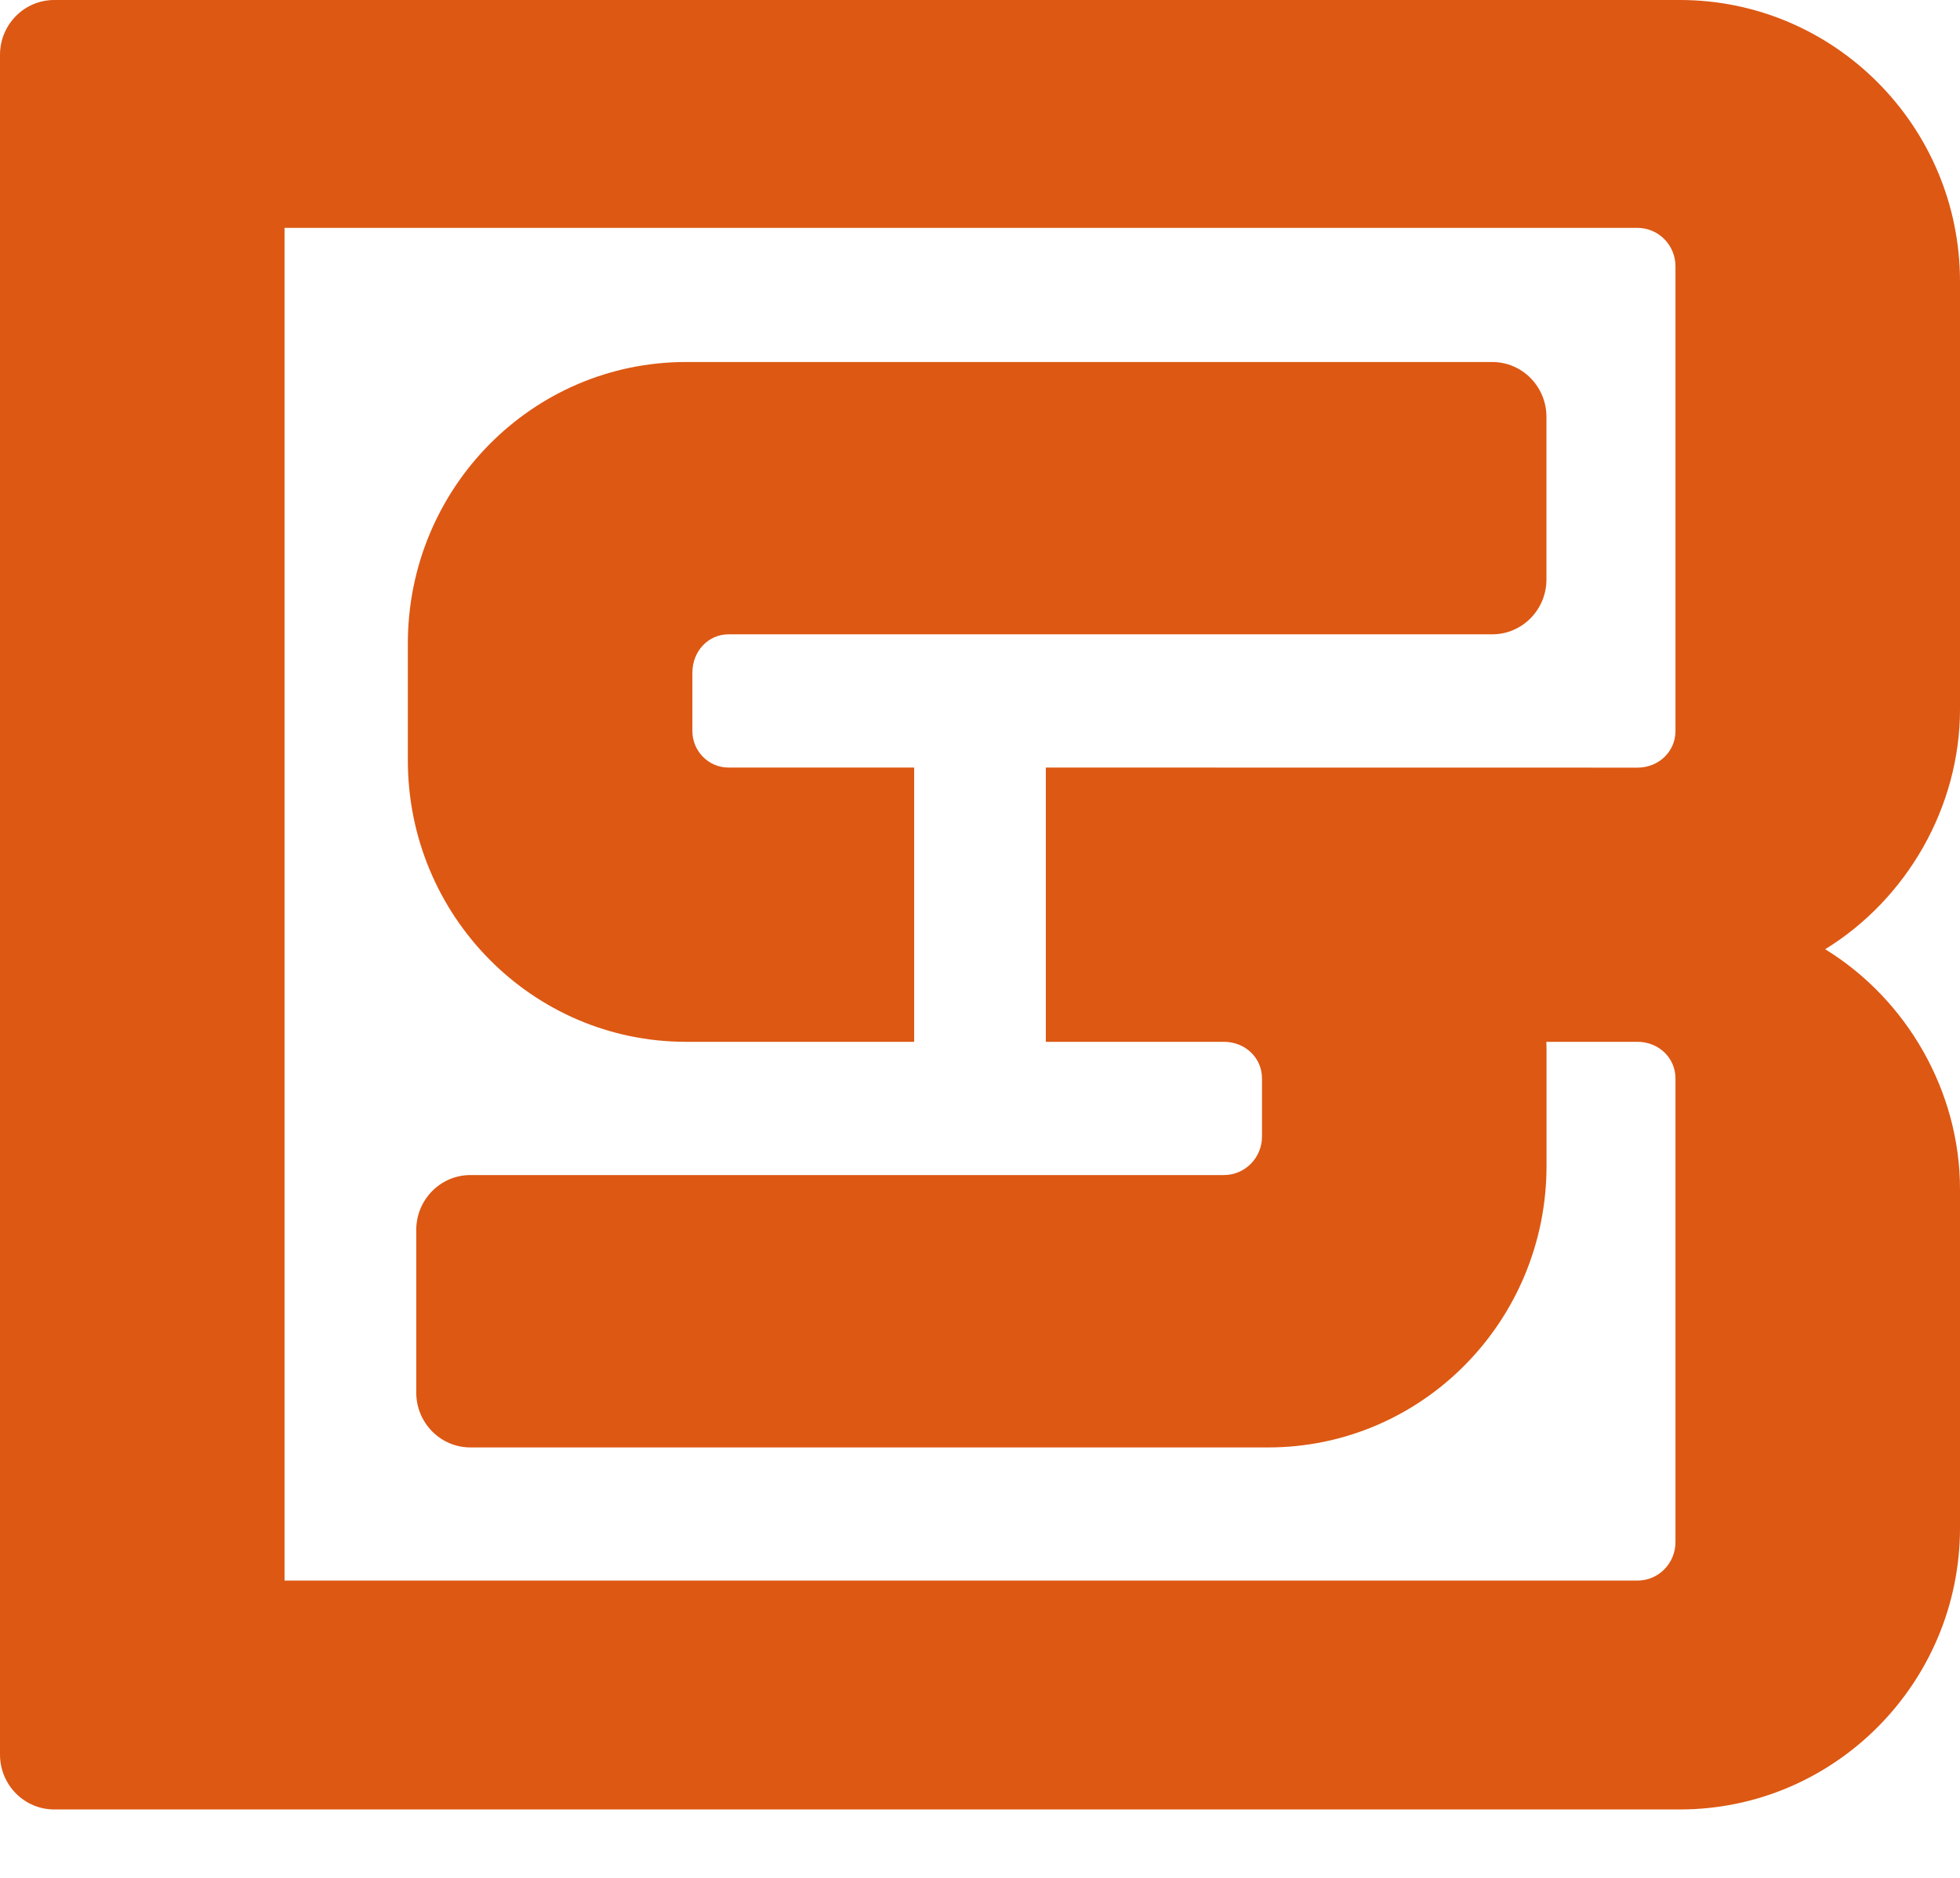 <svg width="24" height="23" viewBox="0 0 24 23" fill="none" xmlns="http://www.w3.org/2000/svg">
<path d="M4.994 7.882V9.312C4.994 11.216 6.519 12.76 8.4 12.76H11.194V9.401L8.92 9.401C8.676 9.401 8.478 9.2 8.478 8.953V8.24C8.478 7.976 8.672 7.769 8.921 7.769H18.273C18.639 7.769 18.936 7.468 18.936 7.097V5.106C18.936 4.734 18.639 4.434 18.273 4.434H8.4C6.519 4.434 4.994 5.977 4.994 7.882Z" fill="#DD5813"/>
<path d="M24 8.686V3.448C24 1.547 22.461 0 20.57 0H0.664C0.297 0 0 0.301 0 0.672V21.49C0 21.861 0.297 22.162 0.664 22.162H20.57C22.461 22.162 24 20.615 24 18.713V14.565C24 13.369 23.352 12.242 22.349 11.626C23.352 11.009 24 9.882 24 8.686ZM20.516 8.954C20.516 9.205 20.311 9.402 20.05 9.402L12.806 9.401V12.76H14.986C15.248 12.76 15.453 12.957 15.453 13.208V13.921C15.453 14.181 15.244 14.392 14.987 14.392H5.76C5.394 14.392 5.097 14.693 5.097 15.064V17.056C5.097 17.427 5.394 17.728 5.76 17.728H15.529C17.411 17.728 18.937 16.184 18.937 14.279V12.85C18.937 12.819 18.936 12.79 18.935 12.76H20.05C20.311 12.76 20.516 12.957 20.516 13.208V18.887C20.516 19.148 20.308 19.359 20.05 19.359H3.484V2.791H20.05C20.308 2.791 20.516 3.002 20.516 3.262V8.954Z" fill="#DD5813"/>
</svg>
